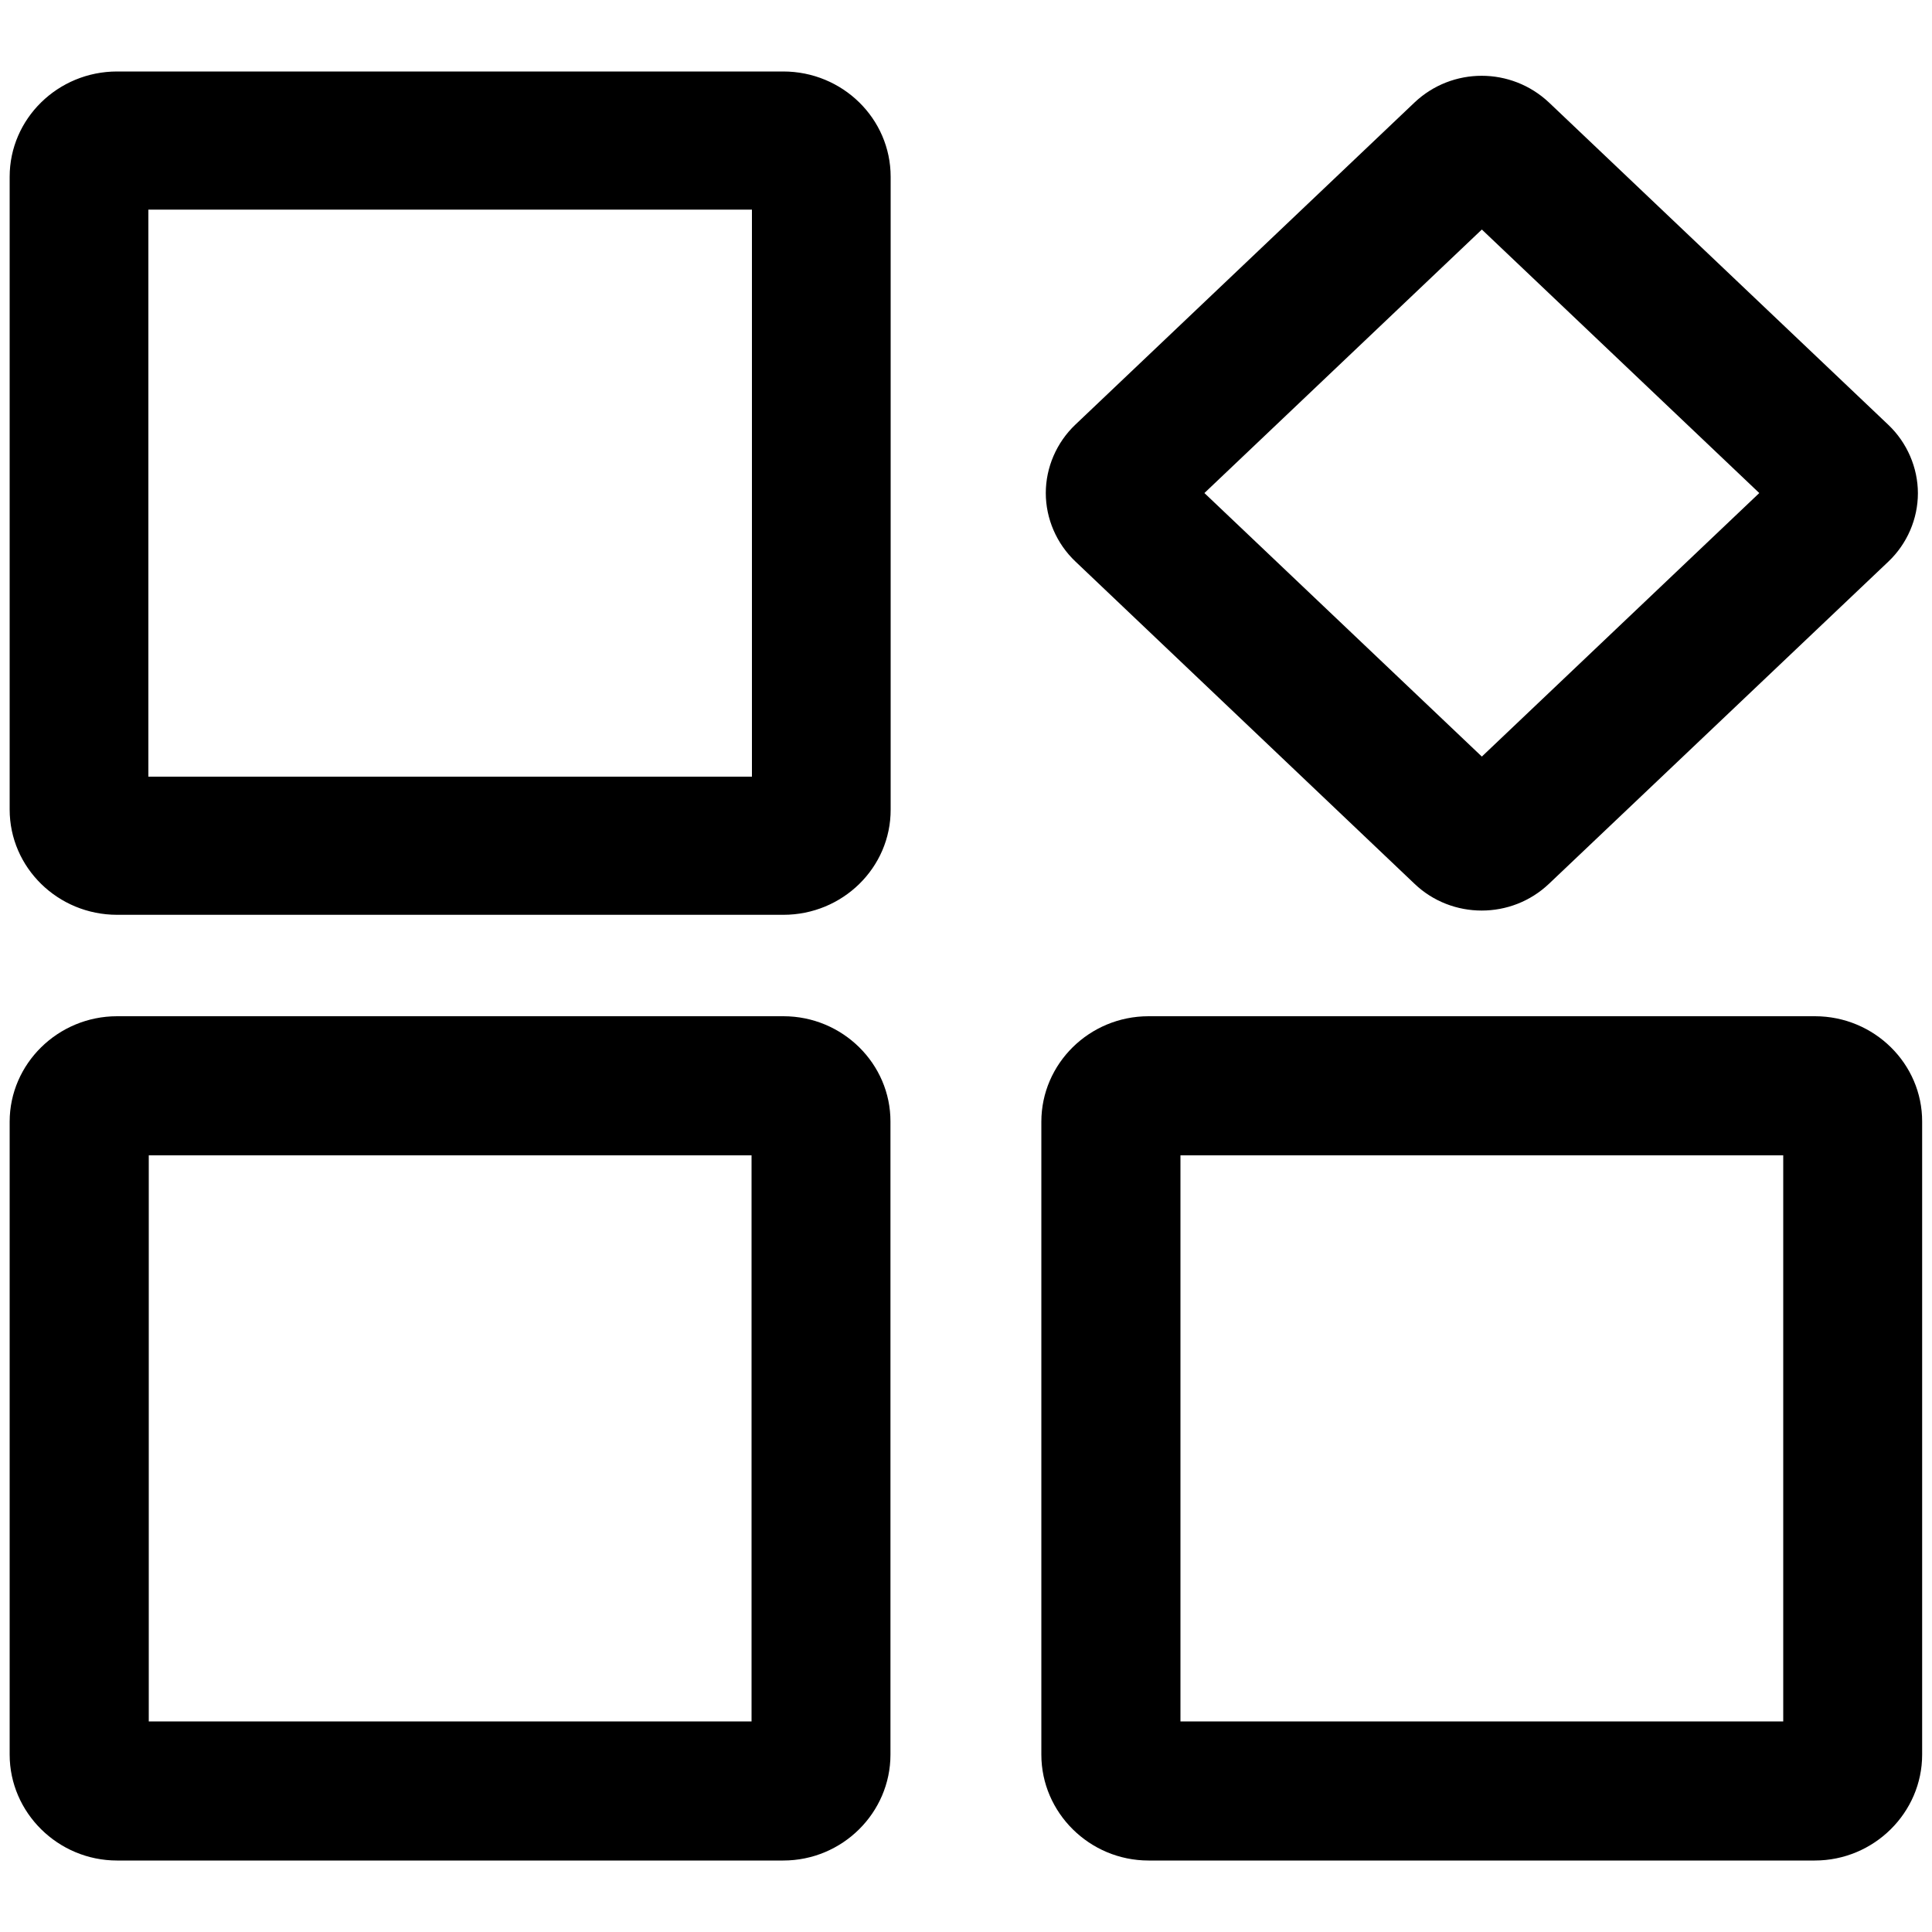 <?xml version="1.0" standalone="no"?><!DOCTYPE svg PUBLIC "-//W3C//DTD SVG 1.1//EN" "http://www.w3.org/Graphics/SVG/1.1/DTD/svg11.dtd"><svg t="1622778168000" class="icon" viewBox="0 0 1024 1024" version="1.1" xmlns="http://www.w3.org/2000/svg" p-id="8763" xmlns:xlink="http://www.w3.org/1999/xlink" width="200" height="200"><defs><style type="text/css"></style></defs><path d="M415.232 484.864H62.054C30.72 484.864 5.12 459.878 5.12 429.056V93.696C5.12 62.874 30.72 37.888 62.054 37.888h353.075c31.437 0 56.934 24.986 56.934 55.808V429.056c0.102 30.822-25.498 55.808-56.832 55.808zM78.643 411.648h319.898V111.104H78.643V411.648zM785.306 482.611c-12.8 0-25.702-4.71-35.635-14.234L569.958 297.574c-9.933-9.421-15.667-22.63-15.667-36.25 0-13.619 5.734-26.829 15.667-36.25L749.67 54.374c19.968-18.944 51.302-18.944 71.373 0l179.814 170.803c9.933 9.421 15.667 22.733 15.667 36.25 0 13.619-5.734 26.829-15.667 36.25L821.043 468.378c-10.035 9.523-22.835 14.234-35.738 14.234zM638.362 261.325L785.408 400.998l147.046-139.674L785.408 121.651 638.362 261.325zM961.946 538.624H608.768c-31.437 0-56.832 25.19-56.832 55.91v335.462c0 30.72 25.498 56.115 56.832 56.115h353.075c31.437 0 56.934-25.395 56.934-56.115V594.534c0.102-30.72-25.395-55.91-56.832-55.91zM945.152 912.384H625.664V612.352h319.488v300.032zM415.232 538.624H62.054C30.72 538.624 5.12 563.814 5.12 594.534v335.462c0 30.72 25.6 56.115 56.934 56.115h353.075c31.437 0 56.832-25.395 56.832-56.115V594.534c0.102-30.72-25.395-55.91-56.73-55.91zM398.336 912.384H78.848V612.352h319.488v300.032z" p-id="8764"></path></svg>